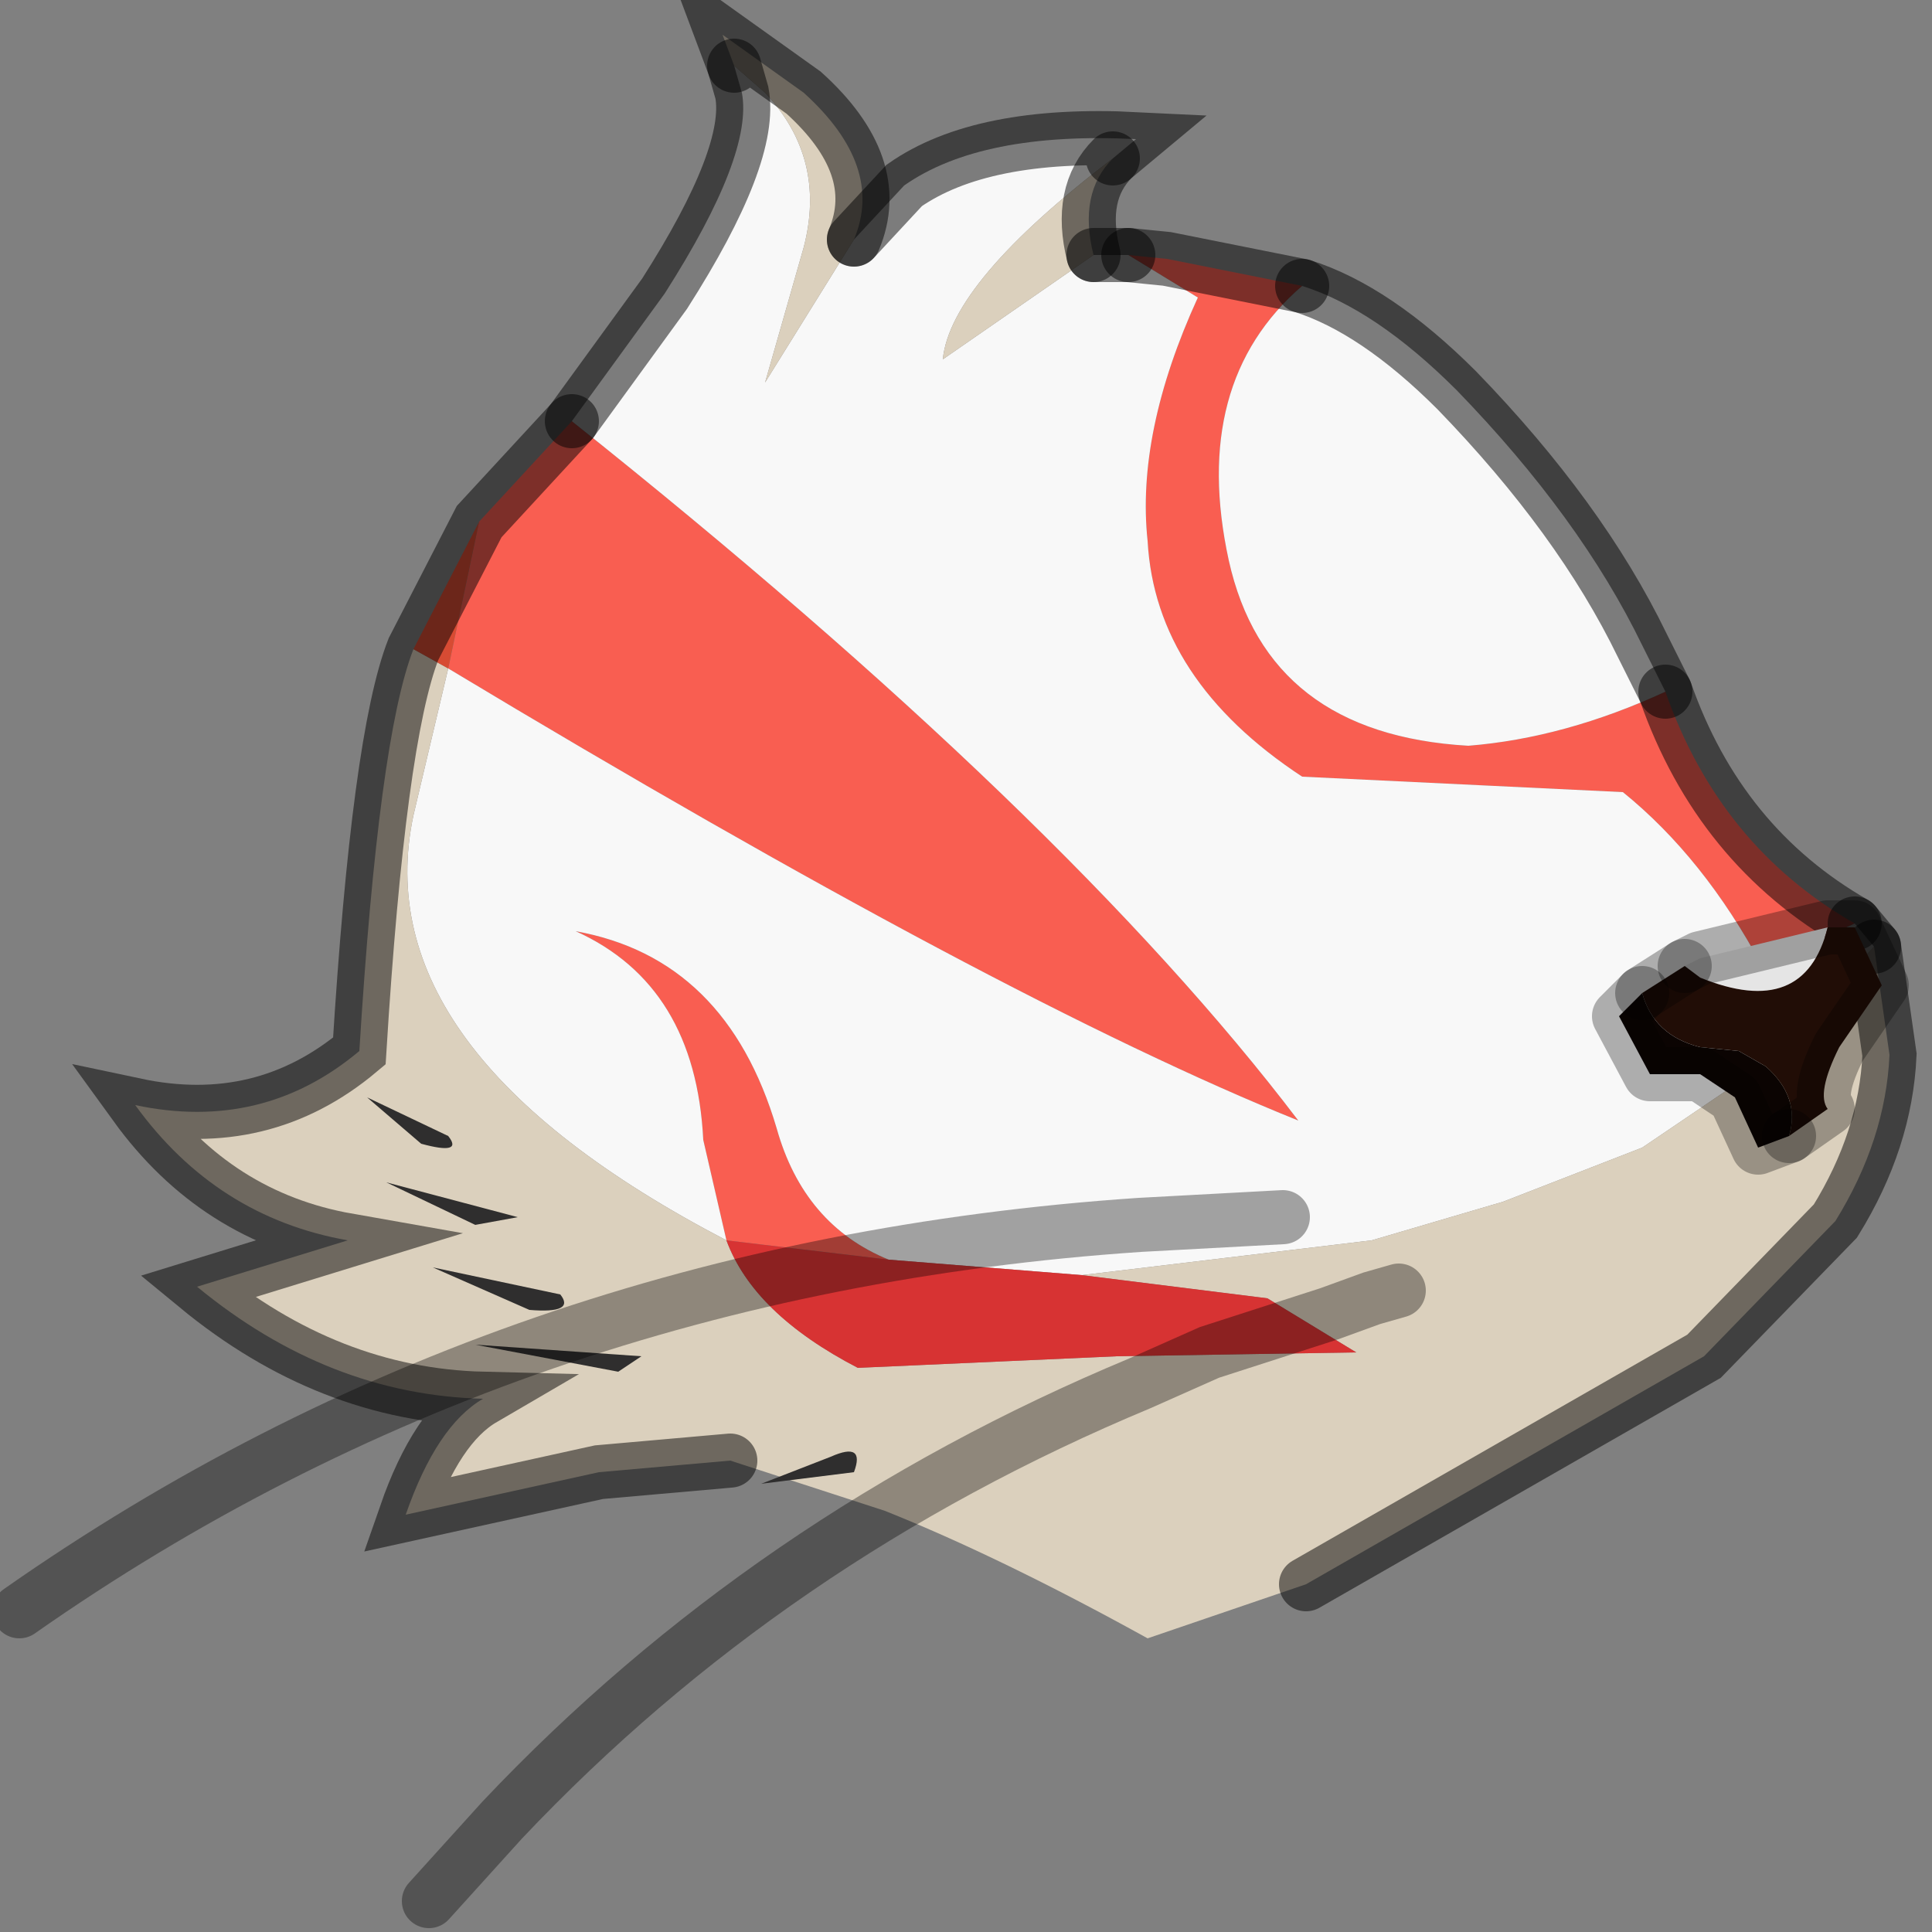 <?xml version="1.0" encoding="utf-8"?>
<svg version="1.1" id="Layer_1"
xmlns="http://www.w3.org/2000/svg"
xmlns:xlink="http://www.w3.org/1999/xlink"
width="25px" height="25px"
xml:space="preserve">
<rect width="100%" height="100%" fill="#808080" stroke="none"/>
<g id="PathID_98" transform="matrix(1, 0, 0, 1, 12.2, 12.85)">
<path style="fill:#F95E51;fill-opacity:1" d="M3.7 -5.6Q4.2 -3.35 6.8 -3.2Q8.05 -3.3 9.35 -3.9Q10.05 -1.9 11.8 -0.9L10.6 -0.35Q9.85 -1.75 8.8 -2.6L4.65 -2.8Q2.75 -4.05 2.65 -5.85Q2.5 -7.25 3.3 -9L2.4 -9.55L2.9 -9.5L4.65 -9.15Q3.2 -7.9 3.7 -5.6M-6 -6.1L-4.8 -7.4Q1.6 -2.3 4.6 1.65Q0.75 0.1 -6.4 -4.2L-6 -6.1M-2.8 3.2L-3.1 1.9Q-3.2 -0.1 -4.75 -0.8Q-2.8 -0.45 -2.15 1.75Q-1.8 3 -0.7 3.45L-2.8 3.2" />
<path style="fill:#F8F8F8;fill-opacity:1" d="M12.05 -0.6L10.6 0.95L9.05 2L7.25 2.7L5.55 3.2L1.8 3.65L-0.7 3.45Q-1.8 3 -2.15 1.75Q-2.8 -0.45 -4.75 -0.8Q-3.2 -0.1 -3.1 1.9L-2.8 3.2Q-7.5 0.75 -6.85 -2.3L-6.4 -4.2Q0.75 0.1 4.6 1.65Q1.6 -2.3 -4.8 -7.4L-3.6 -9.05Q-2.45 -10.85 -2.6 -11.65L-2.7 -12L-2.3 -11.65Q-1.5 -10.8 -1.8 -9.65L-2.3 -7.9L-1.15 -9.75L-0.5 -10.45Q0.5 -11.15 2.5 -11.05L2.2 -10.8Q0.1 -9.2 0 -8.2L1.95 -9.55L2.4 -9.55L3.3 -9Q2.5 -7.25 2.65 -5.85Q2.75 -4.05 4.65 -2.8L8.8 -2.6Q9.85 -1.75 10.6 -0.35L11.8 -0.9L12.05 -0.6M9.35 -3.9Q8.05 -3.3 6.8 -3.2Q4.2 -3.35 3.7 -5.6Q3.2 -7.9 4.65 -9.15Q5.6 -8.85 6.65 -7.8Q8.25 -6.15 9.05 -4.5L9.35 -3.9" />
<path style="fill:#DBD0BD;fill-opacity:1" d="M1.95 -9.55L0 -8.2Q0.1 -9.2 2.2 -10.8Q1.75 -10.35 1.95 -9.55M-2.85 -12.4L-1.8 -11.65Q-0.75 -10.7 -1.15 -9.75L-2.3 -7.9L-1.8 -9.65Q-1.5 -10.8 -2.3 -11.65L-2.7 -12L-2.85 -12.4M12.25 0.8Q12.2 1.9 11.55 2.95L9.85 4.7L4.7 7.65L2.65 8.35Q0.75 7.3 -0.75 6.7L-2.75 6.05L-4.45 6.2L-6.95 6.75Q-6.55 5.6 -5.95 5.25Q-7.95 5.2 -9.65 3.8L-7.7 3.2Q-9.4 2.9 -10.45 1.45Q-8.8 1.8 -7.55 0.75Q-7.3 -3.3 -6.85 -4.45L-6.4 -4.2L-6.85 -2.3Q-7.5 0.75 -2.8 3.2Q-2.45 4.15 -1.1 4.85L2.25 4.7L5.35 4.65L4.2 3.95L1.8 3.65L5.55 3.2L7.25 2.7L9.05 2L10.6 0.95L12.05 -0.6L12.25 0.8" />
<path style="fill:#D73333;fill-opacity:1" d="M-0.7 3.45L1.8 3.65L4.2 3.95L5.35 4.65L2.25 4.7L-1.1 4.85Q-2.45 4.15 -2.8 3.2L-0.7 3.45" />
<path style="fill:#D74B33;fill-opacity:1" d="M-6.85 -4.45L-6 -6.1L-6.4 -4.2L-6.85 -4.45" />
<path style="fill:none;stroke-width:0.7;stroke-linecap:round;stroke-linejoin:miter;stroke-miterlimit:5;stroke:#000000;stroke-opacity:0.498" d="M4.65 -9.15L2.9 -9.5L2.4 -9.55" />
<path style="fill:none;stroke-width:0.7;stroke-linecap:round;stroke-linejoin:miter;stroke-miterlimit:5;stroke:#000000;stroke-opacity:0.498" d="M11.8 -0.9Q10.05 -1.9 9.35 -3.9" />
<path style="fill:none;stroke-width:0.7;stroke-linecap:round;stroke-linejoin:miter;stroke-miterlimit:5;stroke:#000000;stroke-opacity:0.498" d="M4.65 -9.15Q5.6 -8.85 6.65 -7.8Q8.25 -6.15 9.05 -4.5L9.35 -3.9" />
<path style="fill:none;stroke-width:0.7;stroke-linecap:round;stroke-linejoin:miter;stroke-miterlimit:5;stroke:#000000;stroke-opacity:0.498" d="M2.4 -9.55L1.95 -9.55" />
<path style="fill:none;stroke-width:0.7;stroke-linecap:round;stroke-linejoin:miter;stroke-miterlimit:5;stroke:#000000;stroke-opacity:0.498" d="M2.2 -10.8L2.5 -11.05Q0.5 -11.15 -0.5 -10.45L-1.15 -9.75" />
<path style="fill:none;stroke-width:0.7;stroke-linecap:round;stroke-linejoin:miter;stroke-miterlimit:5;stroke:#000000;stroke-opacity:0.498" d="M-2.7 -12L-2.6 -11.65Q-2.45 -10.85 -3.6 -9.05L-4.8 -7.4" />
<path style="fill:none;stroke-width:0.7;stroke-linecap:round;stroke-linejoin:miter;stroke-miterlimit:5;stroke:#000000;stroke-opacity:0.498" d="M12.05 -0.6L11.8 -0.9" />
<path style="fill:none;stroke-width:0.7;stroke-linecap:round;stroke-linejoin:miter;stroke-miterlimit:5;stroke:#000000;stroke-opacity:0.498" d="M1.95 -9.55Q1.75 -10.35 2.2 -10.8" />
<path style="fill:none;stroke-width:0.7;stroke-linecap:round;stroke-linejoin:miter;stroke-miterlimit:5;stroke:#000000;stroke-opacity:0.498" d="M4.7 7.65L9.85 4.7L11.55 2.95Q12.2 1.9 12.25 0.8L12.05 -0.6" />
<path style="fill:none;stroke-width:0.7;stroke-linecap:round;stroke-linejoin:miter;stroke-miterlimit:5;stroke:#000000;stroke-opacity:0.498" d="M-2.75 6.05L-4.45 6.2L-6.95 6.75Q-6.55 5.6 -5.95 5.25Q-7.95 5.2 -9.65 3.8L-7.7 3.2Q-9.4 2.9 -10.45 1.45Q-8.8 1.8 -7.55 0.75Q-7.3 -3.3 -6.85 -4.45L-6 -6.1L-4.8 -7.4" />
<path style="fill:none;stroke-width:0.7;stroke-linecap:round;stroke-linejoin:miter;stroke-miterlimit:5;stroke:#000000;stroke-opacity:0.498" d="M-1.15 -9.75Q-0.75 -10.7 -1.8 -11.65L-2.85 -12.4L-2.7 -12" />
</g>
<g id="PathID_99" transform="matrix(1, 0, 0, 1, 12.2, 12.85)">
<path style="fill:#2F2E2E;fill-opacity:1" d="M-4.2 4.9L-6.05 4.55L-3.9 4.7L-4.2 4.9M-6.4 1.85Q-6.2 2.1 -6.75 1.95L-7.45 1.35L-6.4 1.85M-6.6 3.55L-4.95 3.9Q-4.75 4.15 -5.35 4.1L-6.6 3.55M-5.5 2.9L-6.05 3L-7.2 2.45L-5.5 2.9M-2.35 6.35L-1.45 6Q-1 5.8 -1.15 6.2L-2.35 6.35" />
</g>
<g id="PathID_100" transform="matrix(1, 0, 0, 1, 12.2, 12.85)">
<path style="fill:#E5E5E5;fill-opacity:1" d="M9.8 -0.45L11.45 -0.85Q11.15 0.35 9.8 -0.2L9.6 -0.35L9.8 -0.45" />
<path style="fill:#210D06;fill-opacity:1" d="M11.8 -0.85L12.15 -0.1L11.6 0.7Q11.3 1.3 11.45 1.5L10.95 1.85Q11.1 1.35 10.65 0.95L10.3 0.75L9.8 0.7Q9.2 0.55 9.05 0L9.6 -0.35L9.8 -0.2Q11.15 0.35 11.45 -0.85L11.8 -0.85" />
<path style="fill:#0B0402;fill-opacity:1" d="M9.05 0Q9.2 0.55 9.8 0.7L10.3 0.75L10.65 0.95Q11.1 1.35 10.95 1.85L10.55 2L10.25 1.35L9.8 1.05L9.15 1.05L8.75 0.3L9.05 0" />
<path style="fill:none;stroke-width:0.7;stroke-linecap:round;stroke-linejoin:round;stroke-miterlimit:3;stroke:#000000;stroke-opacity:0.302" d="M9.6 -0.35L9.05 0" />
<path style="fill:none;stroke-width:0.7;stroke-linecap:round;stroke-linejoin:round;stroke-miterlimit:3;stroke:#000000;stroke-opacity:0.302" d="M10.95 1.85L11.45 1.5Q11.3 1.3 11.6 0.7L12.15 -0.1L11.8 -0.85L11.45 -0.85L9.8 -0.45L9.6 -0.35" />
<path style="fill:none;stroke-width:0.7;stroke-linecap:round;stroke-linejoin:round;stroke-miterlimit:3;stroke:#000000;stroke-opacity:0.302" d="M10.95 1.85L10.55 2L10.25 1.35L9.8 1.05L9.15 1.05L8.75 0.3L9.05 0" />
</g>
<g id="PathID_101" transform="matrix(1, 0, 0, 1, 12.2, 12.85)">
<path style="fill:none;stroke-width:0.7;stroke-linecap:round;stroke-linejoin:miter;stroke-miterlimit:5;stroke:#000000;stroke-opacity:0.349" d="M5.9 3.85L5.55 3.95L5 4.15L3.45 4.65L2.55 5.05Q-2.25 7.05 -5.7 10.7L-6.65 11.75" />
<path style="fill:none;stroke-width:0.7;stroke-linecap:round;stroke-linejoin:miter;stroke-miterlimit:5;stroke:#000000;stroke-opacity:0.349" d="M4.4 2.9L2.55 3Q-5.6 3.55 -11.95 8" />
</g>
</svg>
